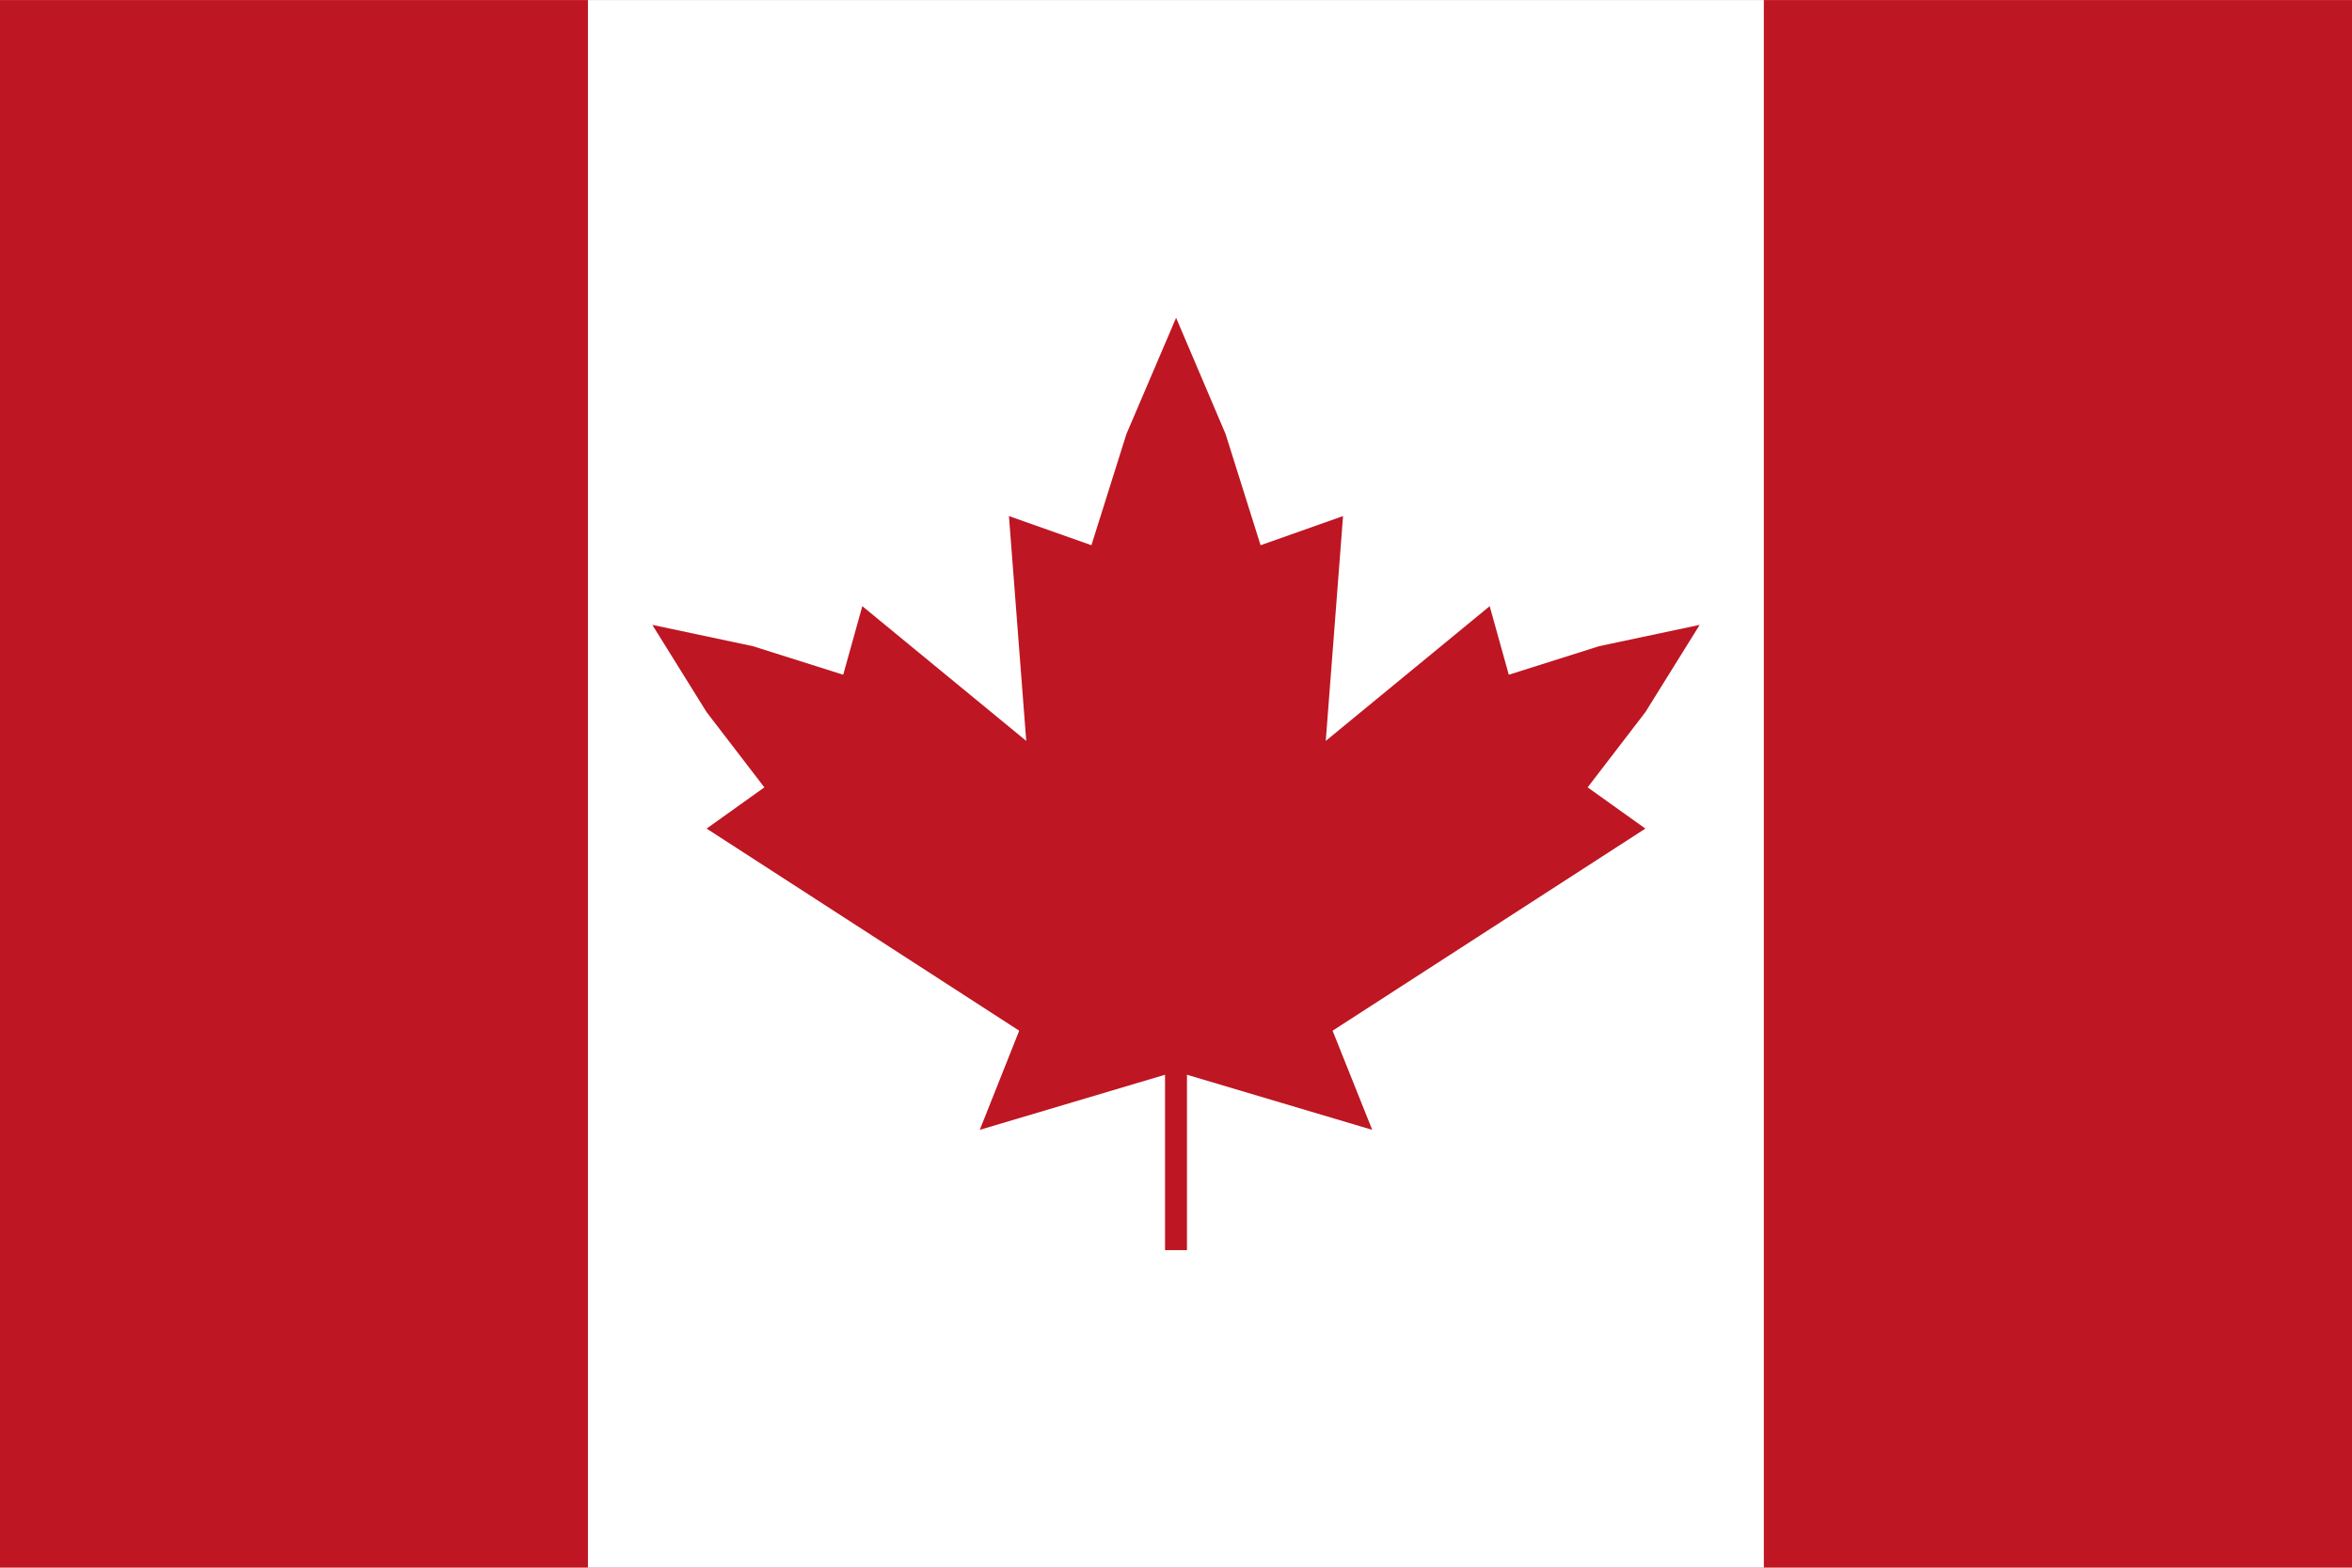 <svg id="Layer_1" data-name="Layer 1" xmlns="http://www.w3.org/2000/svg" width="41.25mm" height="27.5mm" viewBox="0 0 116.93 77.95"><defs><style>.cls-1{fill:#be1622;}.cls-2{fill:#fff;}</style></defs><title>canada</title><rect class="cls-1" width="116.93" height="77.95"/><rect class="cls-2" x="29.23" width="58.46" height="77.95"/><polygon class="cls-1" points="78.93 39.15 81.8 35.41 84.5 31.07 79.5 32.13 75.01 33.55 74.06 30.14 65.91 36.84 66.77 25.66 62.67 27.11 60.93 21.58 58.47 15.8 56 21.58 54.26 27.11 50.16 25.66 51.02 36.84 42.87 30.14 41.92 33.55 37.43 32.13 32.43 31.07 35.13 35.41 38 39.15 35.13 41.2 50.67 51.25 48.71 56.18 57.92 53.44 57.92 62.16 59.01 62.16 59.01 53.44 68.22 56.18 66.25 51.25 81.8 41.2 78.93 39.15"/></svg>
